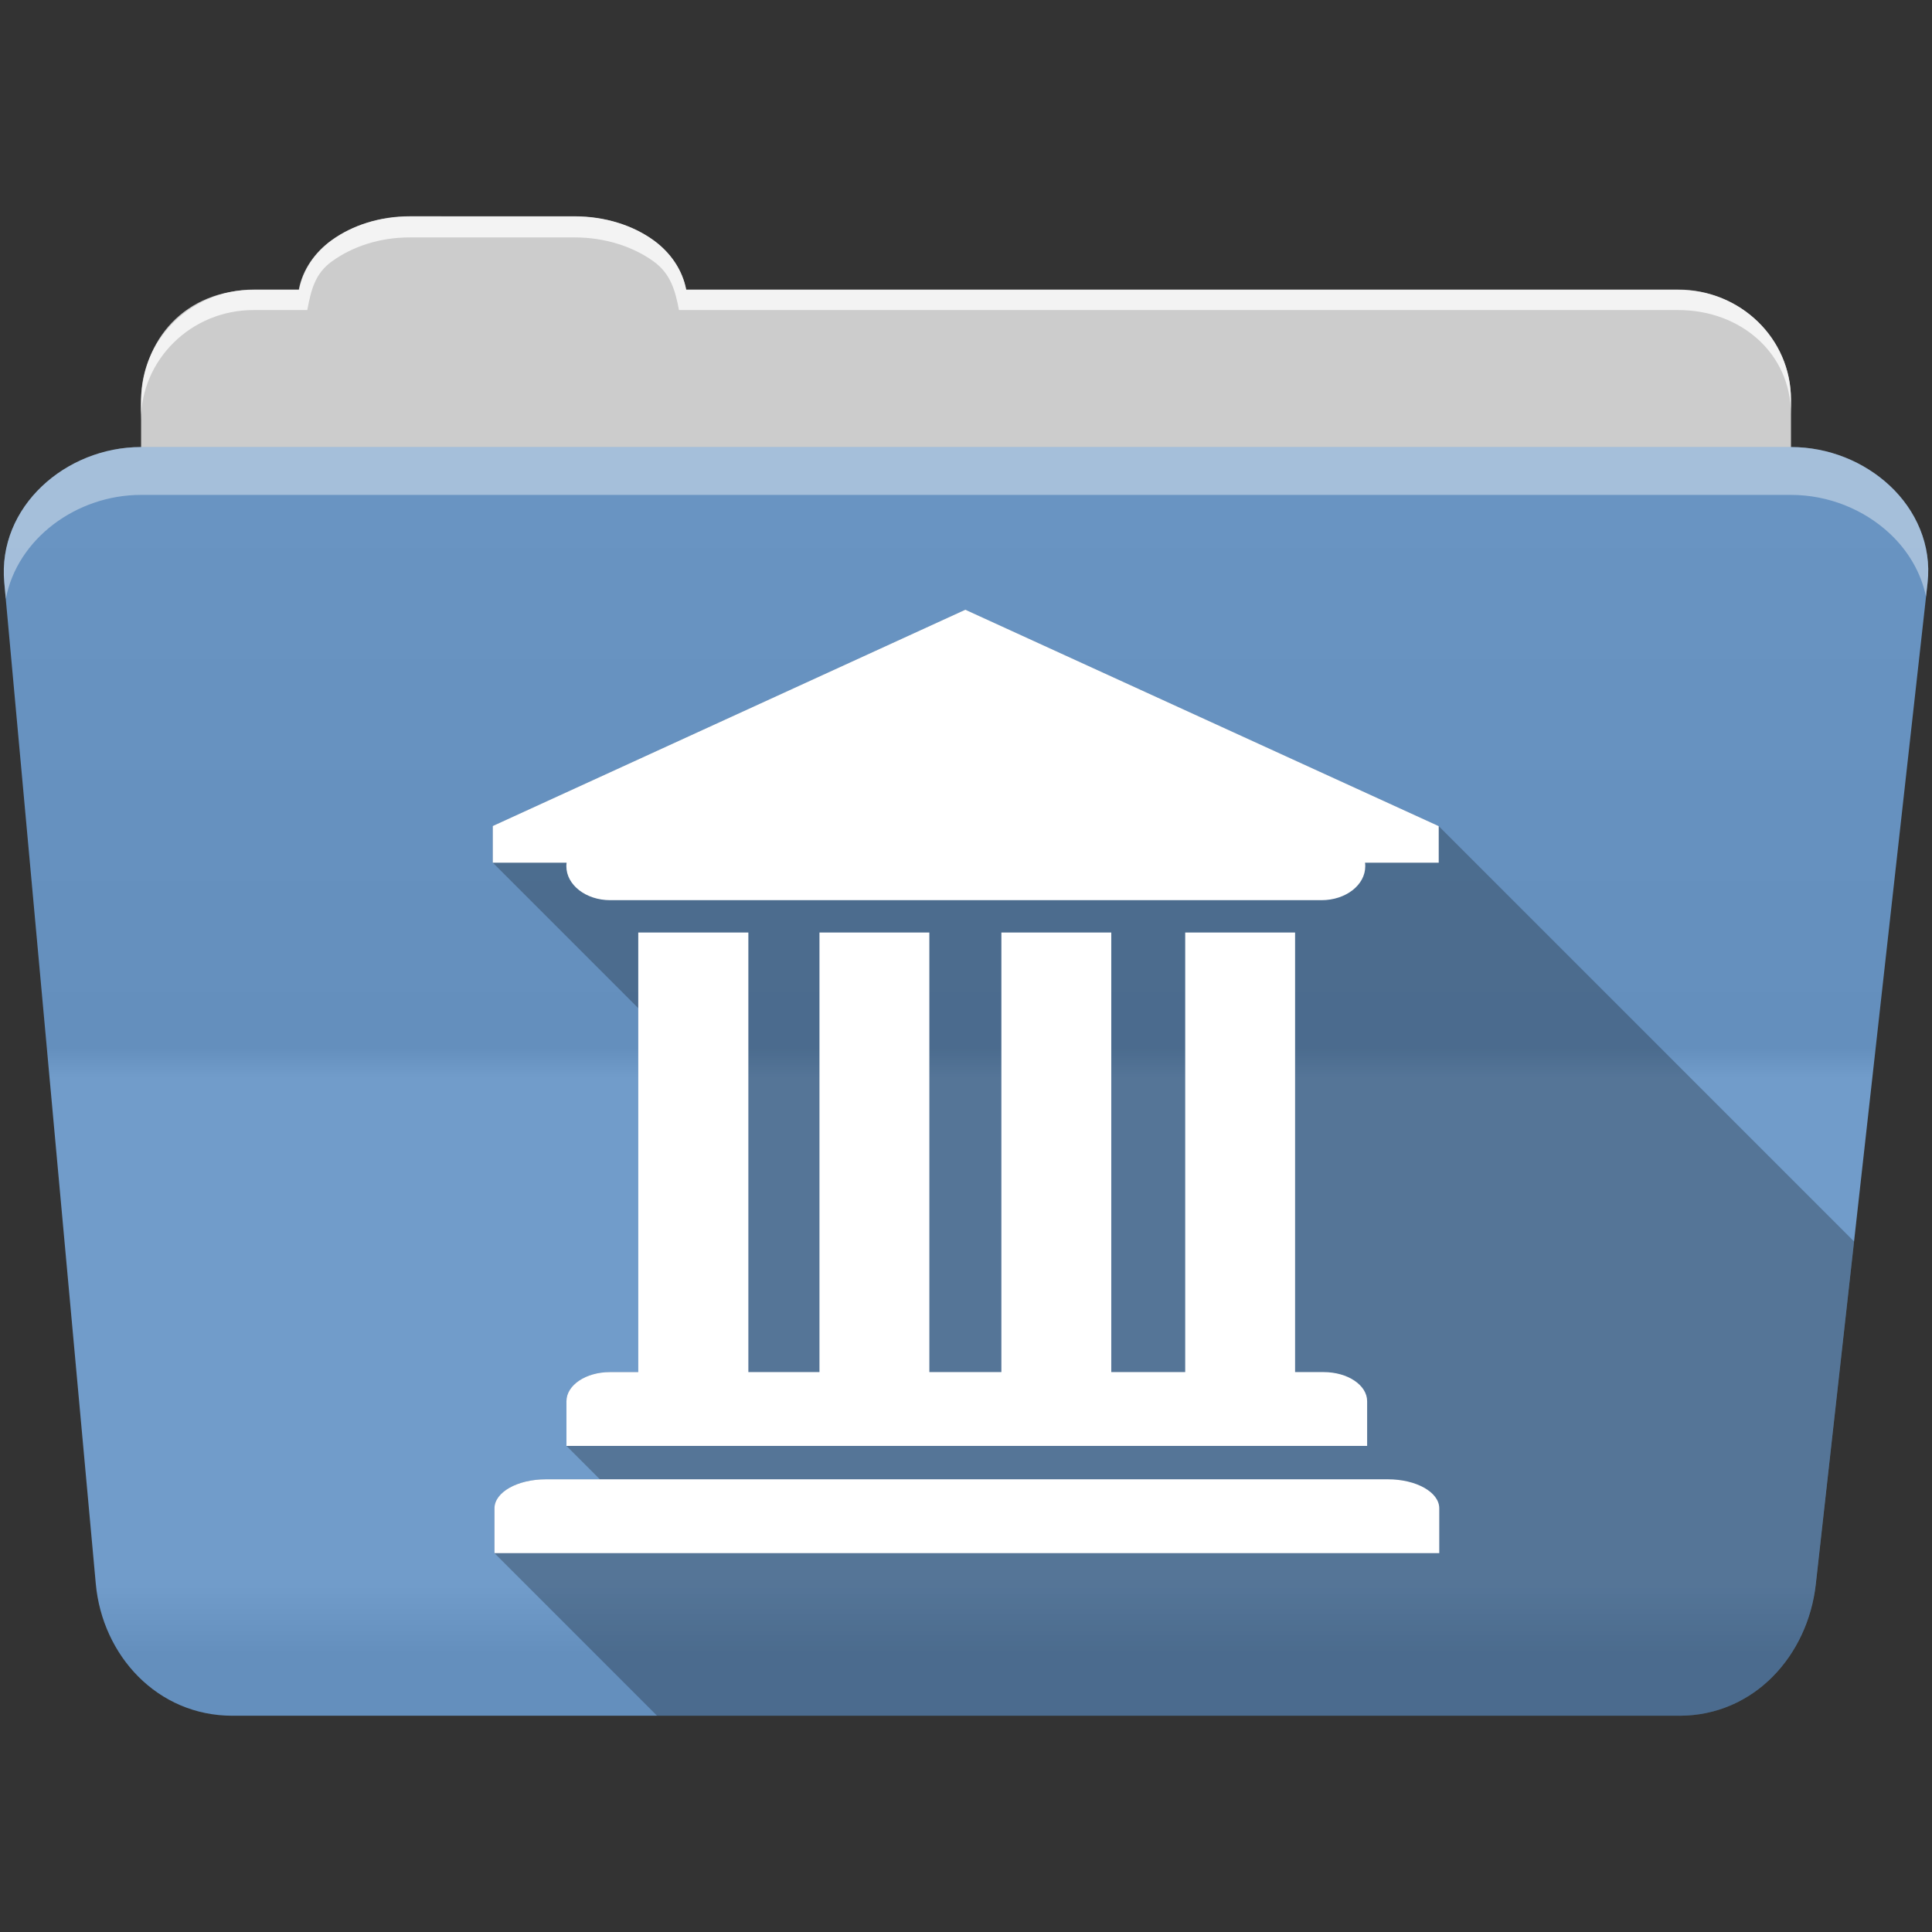 <?xml version="1.0" encoding="UTF-8" standalone="no"?>
<svg
   xmlns:dc="http://purl.org/dc/elements/1.1/"
   xmlns:cc="http://creativecommons.org/ns#"
   xmlns:rdf="http://www.w3.org/1999/02/22-rdf-syntax-ns#"
   xmlns:svg="http://www.w3.org/2000/svg"
   xmlns="http://www.w3.org/2000/svg"
   version="1.1"
   id="svg2"
   viewBox="0 0 512 512">
  <rect x="0" y="0" width="512" height="512" fill="#333333" stroke="none"/>
  <defs
     id="defs4">
    <linearGradient
       gradientUnits="userSpaceOnUse"
       id="0-8"
       y2="453.26"
       x2="0"
       y1="121.76"
       gradientTransform="translate(0.001,-0.002)">
      <stop
         id="stop7-7"
         style="stop-color:#6a6a6a" />
      <stop
         id="stop9-6"
         offset=".47" />
      <stop
         id="stop11-3"
         style="stop-color:#fff"
         offset=".494" />
      <stop
         id="stop13-7"
         style="stop-color:#fff"
         offset=".901" />
      <stop
         id="stop15-9"
         offset=".955" />
      <stop
         id="stop17-8"
         offset="1" />
    </linearGradient>
  </defs>
  <path
     d="m 108.631,57.389 c -7.963,0 -15.228,2.293 -20.693,6.22 -4.545,3.266 -7.751,7.872 -8.752,13.13 l -11.909,0 c -16.447,0 -29.883,13.03 -29.883,29.2 l 0,66.736 c 0,16.17 13.436,29.19 29.883,29.19 l 377.47,0 c 16.447,0 29.883,-13.03 29.883,-29.19 l 0,-66.736 c 0,-16.17 -13.436,-29.2 -29.883,-29.2 l -262.91,0 c -1,-5.256 -4.208,-9.862 -8.753,-13.13 -5.465,-3.927 -12.73,-6.22 -20.693,-6.22 l -43.761,0"
     style="fill:#cccccc;fill-rule:evenodd"
     id="path115" />
  <path
     d="m 37.361,118.478 c -19.928,0 -38.06,15.818 -36.23,35.853 l 24.26,265.41 c 1.733,18.966 16.271,34.947 36.2,34.947 l 383.41,0 c 19.933,0 34.1,-16.05 36.2,-34.853 l 29.632,-265.41 c 1.123,-10.05 -3.137,-19.263 -9.971,-25.663 -6.833,-6.399 -16.258,-10.284 -26.22,-10.284 l -437.27,0"
     style="fill:#6997c7;fill-rule:evenodd"
     id="path117" />
  <path
     id="path119"
     style="opacity:0.05;fill:url(#0-8)"
     d="m 37.361,118.469 c -19.928,0 -38.08,15.84 -36.25,35.875 l 11.781,128.78 12.469,136.63 c 1.733,18.966 16.29,34.938 36.22,34.938 l 383.41,0 c 19.933,0 34.09,-16.04 36.19,-34.844 l 15.281,-136.72 14.375,-128.69 c 1.123,-10.05 -3.135,-19.287 -9.969,-25.688 -6.833,-6.399 -16.257,-10.281 -26.22,-10.281 l -437.28,0" />
  <path
     d="m 108.551,57.309 c -7.963,0 -15.11,2.403 -20.572,6.33 -4.545,3.266 -7.702,7.931 -8.703,13.187 l -12.13,0 c -17.677,0 -29.802,12.771 -29.802,30.661 l 0,3.956 c 0,-16.17 13.355,-29.27 29.802,-29.27 l 14.286,0 c 1,-5.256 2,-9.657 6.549,-12.923 5.465,-3.927 12.609,-6.33 20.572,-6.33 l 43.78,0 c 7.963,0 15.371,2.403 20.835,6.33 4.545,3.266 5.766,7.668 6.769,12.923 l 264.88,0 c 16.447,0 29.802,11.455 29.802,27.625 l 0,-3.956 c 0,-16.17 -13.355,-29.01 -29.802,-29.01 l -262.95,0 c -1,-5.256 -4.159,-9.921 -8.703,-13.187 -5.465,-3.927 -12.872,-6.33 -20.835,-6.33 z"
     style="opacity:0.764;fill:#ffffff;fill-rule:evenodd"
     id="path123" />
  <path
     d="m 37.351,118.469 c -19.928,0 -38.05,15.84 -36.22,35.875 l 0.406,4.375 c 3,-15.936 18.732,-27.563 35.813,-27.563 l 437.28,0 c 9.966,0 19.386,3.882 26.22,10.281 4.736,4.435 8.234,10.208 9.563,16.688 l 0.406,-3.688 c 1.123,-10.05 -3.134,-19.288 -9.969,-25.688 -6.833,-6.399 -16.252,-10.281 -26.22,-10.281 l -437.28,0"
     style="opacity:0.4;fill:#ffffff;fill-rule:evenodd"
     id="path125" />
  <path
     d="m 255.811,161.589 -125.22,57.31 0,9.719 38.563,38.563 0,96.44 -7.5,0 c -6.394,0 -11.531,3.455 -11.531,7.719 l 0,1.813 0,1.125 0,8.906 8.844,8.844 -14.313,0 c -7.543,0 -13.625,3.424 -13.625,7.688 l 0,1.844 0,1.125 0,8.906 43.1,43.1 270.86,0 c 19.933,0 34.09,-16.04 36.19,-34.844 l 10.154,-90.86 -110.05,-110.05 -125.44,-57.34 -0.031,0"
     style="opacity:0.25;fill-rule:evenodd"
     id="path409" />
  <path
     d="m 255.811,161.589 -125.22,57.31 0,9.719 19.563,0 c -0.042,0.313 -0.063,0.615 -0.063,0.938 0,4.987 5.2,9 11.625,9 l 188.5,0 c 6.423,0 11.594,-4.01 11.594,-9 0,-0.322 -0.02,-0.624 -0.063,-0.938 l 19.531,0 0,-9.688 -125.44,-57.34 -0.031,0 m -86.66,85.53 0,116.5 -7.5,0 c -6.394,0 -11.531,3.455 -11.531,7.719 l 0,1.813 0,1.125 0,8.906 212.19,0 0,-8.906 0,-1.125 0,-1.813 c 0,-4.263 -5.138,-7.719 -11.531,-7.719 l -7.563,0 0,-116.5 -29.12,0 0,116.5 -19.594,0 0,-116.5 -29.12,0 0,116.5 -19.09,0 0,-116.5 -29.12,0 0,116.5 -18.844,0 0,-116.5 -29.16,0 m -24.5,144.91 c -7.543,0 -13.625,3.424 -13.625,7.688 l 0,1.844 0,1.125 0,8.906 250.38,0 0,-8.906 0,-1.125 0,-1.844 c 0,-4.263 -6.082,-7.688 -13.625,-7.688 l -223.12,0"
     style="fill:#ffffff;fill-rule:evenodd"
     id="path411" />
</svg>

